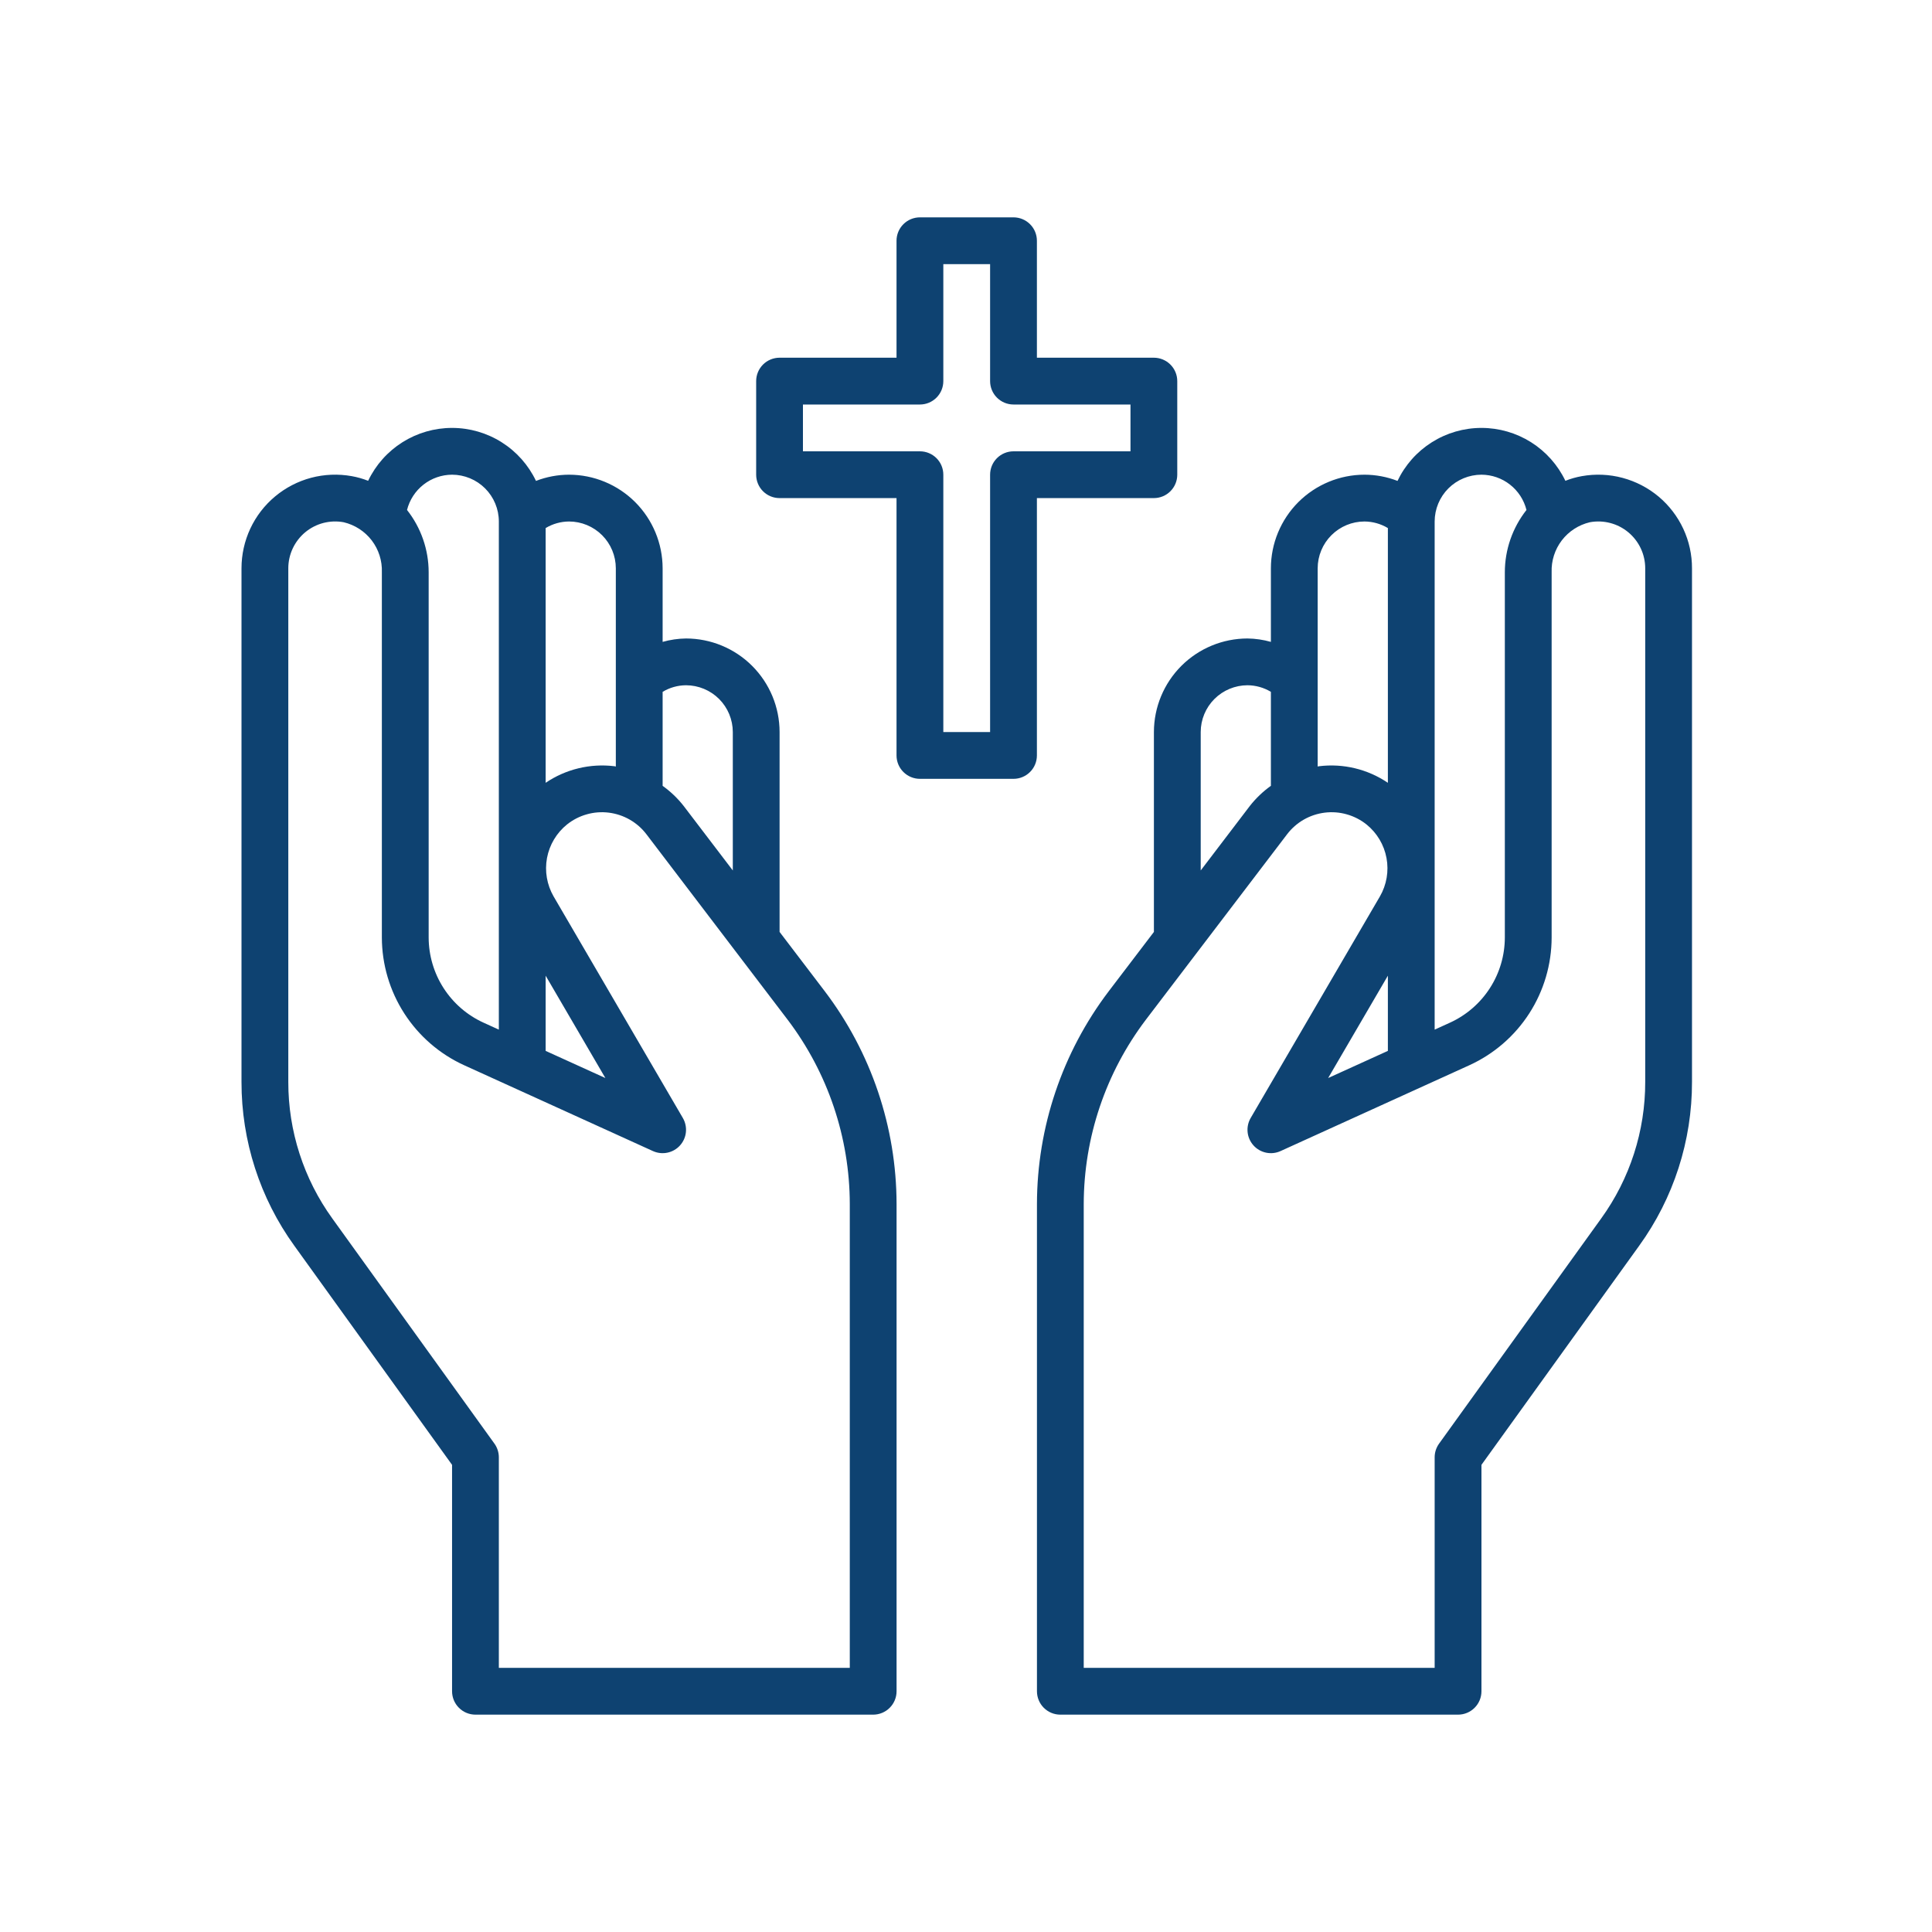 <svg width="80" height="80" viewBox="0 0 80 80" fill="none" xmlns="http://www.w3.org/2000/svg">
<path d="M42.936 20.625H47.779C48.036 20.625 48.283 20.523 48.464 20.341C48.646 20.16 48.748 19.913 48.748 19.656V15.781C48.748 15.524 48.646 15.278 48.464 15.096C48.283 14.915 48.036 14.812 47.779 14.812H42.936V9.969C42.936 9.712 42.834 9.465 42.652 9.284C42.47 9.102 42.224 9 41.967 9H38.092C37.835 9 37.589 9.102 37.407 9.284C37.225 9.465 37.123 9.712 37.123 9.969V14.812H32.279C32.022 14.812 31.776 14.915 31.594 15.096C31.413 15.278 31.311 15.524 31.311 15.781V19.656C31.311 19.913 31.413 20.16 31.594 20.341C31.776 20.523 32.022 20.625 32.279 20.625H37.123V31.281C37.123 31.538 37.225 31.785 37.407 31.966C37.589 32.148 37.835 32.25 38.092 32.25H41.967C42.224 32.25 42.47 32.148 42.652 31.966C42.834 31.785 42.936 31.538 42.936 31.281V20.625ZM41.967 18.688C41.71 18.688 41.464 18.79 41.282 18.971C41.1 19.153 40.998 19.399 40.998 19.656V30.312H39.061V19.656C39.061 19.399 38.959 19.153 38.777 18.971C38.595 18.79 38.349 18.688 38.092 18.688H33.248V16.75H38.092C38.349 16.75 38.595 16.648 38.777 16.466C38.959 16.285 39.061 16.038 39.061 15.781V10.938H40.998V15.781C40.998 16.038 41.1 16.285 41.282 16.466C41.464 16.648 41.71 16.75 41.967 16.75H46.811V18.688H41.967Z" fill="#0E4271"/>
<path d="M68.681 20.564C68.245 20.199 67.735 19.934 67.185 19.787C66.636 19.64 66.061 19.616 65.501 19.716C65.268 19.757 65.039 19.822 64.819 19.909C64.505 19.253 64.012 18.699 63.397 18.311C62.782 17.924 62.069 17.718 61.342 17.719C60.615 17.719 59.903 17.925 59.288 18.314C58.673 18.702 58.181 19.256 57.868 19.913C57.432 19.744 56.968 19.657 56.5 19.656C55.473 19.657 54.488 20.066 53.761 20.792C53.035 21.519 52.626 22.504 52.625 23.531V26.579C52.31 26.49 51.984 26.442 51.656 26.438C50.629 26.439 49.644 26.847 48.917 27.573C48.191 28.3 47.782 29.285 47.781 30.312V38.589L45.906 41.051C43.986 43.584 42.944 46.674 42.938 49.853V70.031C42.938 70.288 43.04 70.535 43.221 70.716C43.403 70.898 43.649 71 43.906 71H60.375C60.632 71 60.878 70.898 61.06 70.716C61.242 70.535 61.344 70.288 61.344 70.031V60.656L67.871 51.589C69.3 49.613 70.067 47.236 70.062 44.797V23.531C70.063 22.966 69.94 22.407 69.701 21.895C69.462 21.382 69.114 20.928 68.681 20.564ZM61.344 19.656C61.773 19.658 62.189 19.802 62.526 20.067C62.864 20.331 63.104 20.701 63.208 21.117C62.629 21.852 62.313 22.76 62.312 23.696V38.818C62.311 39.562 62.097 40.29 61.694 40.915C61.291 41.541 60.718 42.037 60.041 42.346L59.406 42.635V21.594C59.407 21.08 59.611 20.588 59.974 20.224C60.338 19.861 60.83 19.657 61.344 19.656ZM57.469 43.515L54.996 44.639L57.469 40.401V43.515ZM56.5 21.594C56.842 21.596 57.176 21.69 57.469 21.866V32.414C56.632 31.848 55.619 31.604 54.617 31.728C54.598 31.73 54.581 31.737 54.562 31.74V23.531C54.563 23.018 54.767 22.525 55.131 22.162C55.494 21.799 55.986 21.594 56.5 21.594ZM49.719 30.312C49.719 29.799 49.924 29.306 50.287 28.943C50.65 28.58 51.143 28.376 51.656 28.375C51.998 28.377 52.333 28.471 52.625 28.648V32.539C52.296 32.774 52.003 33.055 51.753 33.373L49.719 36.044V30.312ZM68.125 44.797C68.129 46.83 67.49 48.811 66.299 50.458L59.589 59.778C59.47 59.943 59.406 60.141 59.406 60.344V69.062H44.875V49.853C44.881 47.098 45.784 44.42 47.448 42.224L53.295 34.546C53.482 34.3 53.716 34.094 53.984 33.94C54.252 33.786 54.548 33.688 54.855 33.65C55.162 33.612 55.473 33.636 55.77 33.721C56.068 33.805 56.345 33.948 56.586 34.141C57.018 34.49 57.311 34.982 57.412 35.528C57.514 36.073 57.417 36.637 57.14 37.118L51.788 46.293C51.684 46.471 51.64 46.677 51.661 46.881C51.682 47.086 51.768 47.278 51.906 47.431C52.044 47.584 52.227 47.688 52.428 47.73C52.63 47.772 52.839 47.748 53.026 47.663L60.843 44.109C61.858 43.646 62.719 42.901 63.323 41.964C63.927 41.025 64.249 39.934 64.25 38.818V23.696C64.233 23.221 64.382 22.755 64.67 22.377C64.959 22 65.369 21.734 65.832 21.625C66.112 21.573 66.399 21.584 66.675 21.656C66.95 21.727 67.206 21.859 67.425 22.041C67.644 22.223 67.82 22.451 67.941 22.708C68.062 22.966 68.125 23.247 68.125 23.531V44.797Z" fill="#0E4271"/>
<path d="M32.281 38.589V30.312C32.28 29.285 31.872 28.3 31.145 27.573C30.419 26.847 29.434 26.439 28.406 26.438C28.079 26.442 27.753 26.49 27.438 26.579V23.531C27.436 22.504 27.028 21.519 26.302 20.792C25.575 20.066 24.59 19.657 23.562 19.656C23.095 19.657 22.631 19.744 22.194 19.913C21.881 19.256 21.389 18.702 20.774 18.314C20.16 17.925 19.447 17.719 18.72 17.719C17.993 17.718 17.281 17.924 16.666 18.311C16.05 18.699 15.557 19.253 15.244 19.909C15.024 19.822 14.796 19.757 14.563 19.716C14.005 19.616 13.43 19.639 12.882 19.784C12.334 19.93 11.824 20.194 11.389 20.558C10.954 20.921 10.604 21.376 10.364 21.89C10.124 22.404 10 22.964 10 23.531V44.797C9.996 47.236 10.762 49.613 12.191 51.589L18.719 60.656V70.031C18.719 70.288 18.821 70.535 19.003 70.716C19.184 70.898 19.431 71 19.688 71H36.156C36.413 71 36.66 70.898 36.841 70.716C37.023 70.535 37.125 70.288 37.125 70.031V49.853C37.119 46.674 36.077 43.584 34.156 41.051L32.281 38.589ZM28.406 28.375C28.92 28.376 29.412 28.58 29.776 28.943C30.139 29.306 30.343 29.799 30.344 30.312V36.044L28.309 33.373C28.06 33.055 27.766 32.775 27.438 32.54V28.648C27.73 28.471 28.065 28.377 28.406 28.375ZM25.5 23.531V31.74C25.482 31.737 25.465 31.73 25.446 31.728C24.444 31.604 23.43 31.848 22.594 32.414V21.866C22.886 21.69 23.221 21.596 23.562 21.594C24.076 21.594 24.569 21.799 24.932 22.162C25.295 22.525 25.499 23.018 25.5 23.531ZM22.594 40.401L25.067 44.639L22.594 43.515V40.401ZM18.719 19.656C19.232 19.657 19.725 19.861 20.088 20.224C20.451 20.588 20.656 21.08 20.656 21.594V42.635L20.021 42.346C19.345 42.038 18.771 41.541 18.368 40.915C17.966 40.29 17.751 39.562 17.75 38.818V23.696C17.749 22.76 17.434 21.852 16.854 21.117C16.959 20.701 17.198 20.331 17.536 20.067C17.874 19.802 18.29 19.658 18.719 19.656ZM35.188 69.062H20.656V60.344C20.656 60.141 20.592 59.943 20.474 59.778L13.763 50.458C12.573 48.811 11.934 46.83 11.938 44.797V23.531C11.938 23.247 12.001 22.966 12.122 22.708C12.243 22.451 12.419 22.223 12.637 22.041C12.856 21.859 13.113 21.727 13.388 21.655C13.663 21.584 13.951 21.573 14.231 21.625C14.693 21.734 15.104 22 15.393 22.377C15.681 22.755 15.829 23.221 15.812 23.696V38.818C15.814 39.934 16.136 41.025 16.74 41.963C17.344 42.901 18.204 43.646 19.219 44.109L27.036 47.663C27.224 47.748 27.433 47.772 27.634 47.73C27.836 47.688 28.019 47.584 28.157 47.431C28.295 47.278 28.381 47.086 28.402 46.881C28.423 46.676 28.378 46.47 28.275 46.293L22.923 37.118C22.646 36.638 22.549 36.073 22.65 35.528C22.752 34.982 23.045 34.49 23.477 34.141C23.718 33.948 23.995 33.805 24.293 33.721C24.59 33.636 24.901 33.612 25.208 33.65C25.514 33.688 25.81 33.786 26.078 33.94C26.346 34.094 26.581 34.3 26.768 34.546L32.614 42.224C34.279 44.42 35.182 47.098 35.188 49.853V69.062Z" fill="#0E4271"/>
</svg>
